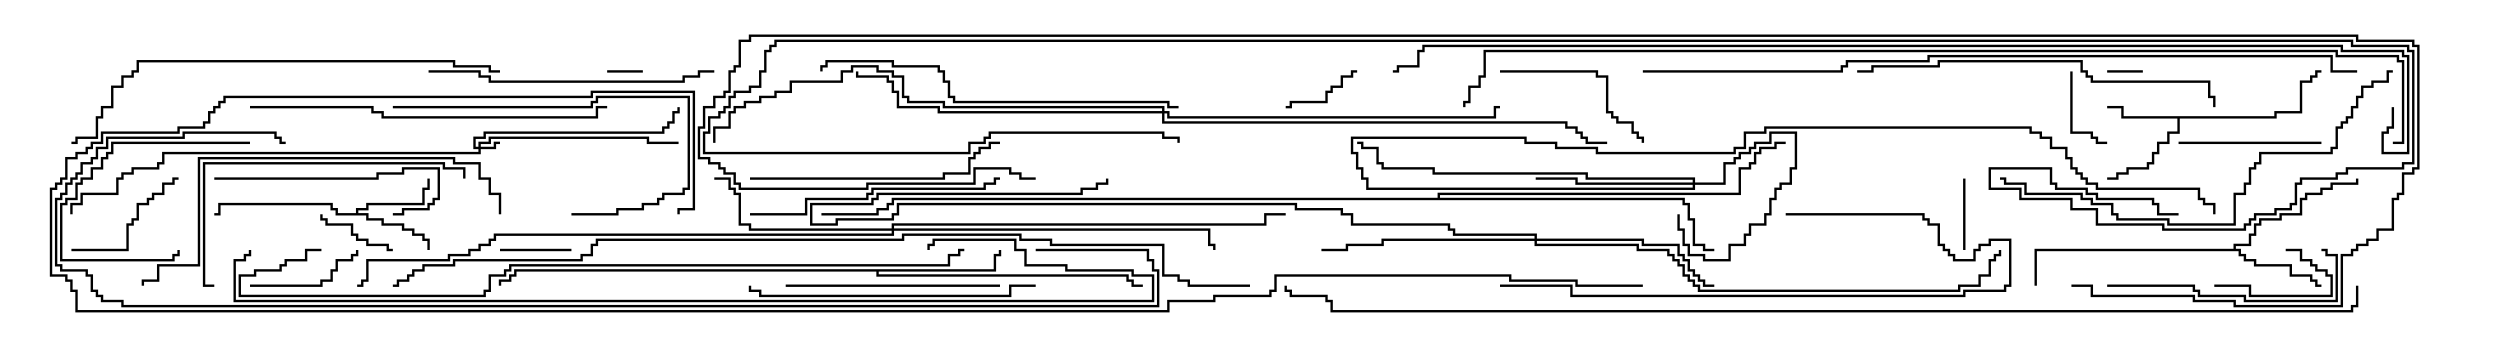 <svg version="1.1" width="105" height="15" xmlns="http://www.w3.org/2000/svg"><path d="M95.521,4.879L95.521,4.664L96.593,4.664L96.593,3.379L97.021,3.379L97.021,3.164L97.236,3.164L97.236,2.95L97.5,2.95L97.5,3.05L97.336,3.05L97.336,3.264L97.121,3.264L97.121,3.479L96.693,3.479L96.693,4.764L95.621,4.764L95.621,4.979L91.55,4.979L91.55,5.621L91.121,5.621L91.121,6.05L90.693,6.05L90.693,6.479L90.479,6.479L90.479,6.907L90.264,6.907L90.264,7.121L89.407,7.121L89.407,7.336L88.979,7.336L88.979,7.55L88.5,7.55L88.5,7.45L88.879,7.45L88.879,7.236L89.307,7.236L89.307,7.021L90.164,7.021L90.164,6.807L90.379,6.807L90.379,6.379L90.593,6.379L90.593,5.95L91.021,5.95L91.021,5.521L91.45,5.521L91.45,4.979L89.093,4.979L89.093,4.55L88.5,4.55L88.5,4.45L89.193,4.45L89.193,4.879z" stroke="none"/><path d="M14.95,8.95L14.95,8.736L15.379,8.736L15.379,8.521L17.736,8.521L17.736,7.879L17.95,7.879L17.95,7.5L18.05,7.5L18.05,7.979L17.836,7.979L17.836,8.621L15.479,8.621L15.479,8.836L15.05,8.836L15.05,8.95L15.479,8.95L15.479,9.164L16.121,9.164L16.121,9.379L16.979,9.379L16.979,9.593L17.407,9.593L17.407,9.807L17.836,9.807L17.836,10.021L18.05,10.021L18.05,10.5L17.95,10.5L17.95,10.121L17.736,10.121L17.736,9.907L17.307,9.907L17.307,9.693L16.879,9.693L16.879,9.479L16.021,9.479L16.021,9.264L15.379,9.264L15.379,9.05L14.093,9.05L14.093,8.836L13.879,8.836L13.879,8.621L9.264,8.621L9.264,9.05L9,9.05L9,8.95L9.164,8.95L9.164,8.521L13.979,8.521L13.979,8.736L14.193,8.736L14.193,8.95z" stroke="none"/><path d="M93.807,10.45L93.807,10.236L94.45,10.236L94.45,9.807L94.664,9.807L94.664,9.379L94.879,9.379L94.879,9.164L95.736,9.164L95.736,8.95L96.593,8.95L96.593,8.307L96.807,8.307L96.807,8.093L97.45,8.093L97.45,7.879L97.879,7.879L97.879,7.664L98.95,7.664L98.95,7.5L99.05,7.5L99.05,7.764L97.979,7.764L97.979,7.979L97.55,7.979L97.55,8.193L96.907,8.193L96.907,8.407L96.693,8.407L96.693,9.05L95.836,9.05L95.836,9.264L94.979,9.264L94.979,9.479L94.764,9.479L94.764,9.907L94.55,9.907L94.55,10.336L93.907,10.336L93.907,10.45L94.121,10.45L94.121,10.664L94.336,10.664L94.336,10.879L94.764,10.879L94.764,11.093L96.264,11.093L96.264,11.521L97.121,11.521L97.121,11.736L97.336,11.736L97.336,11.95L97.5,11.95L97.5,12.05L97.236,12.05L97.236,11.836L97.021,11.836L97.021,11.621L96.164,11.621L96.164,11.193L94.664,11.193L94.664,10.979L94.236,10.979L94.236,10.764L94.021,10.764L94.021,10.55L85.55,10.55L85.55,12L85.45,12L85.45,10.45z" stroke="none"/><path d="M41.736,11.307L41.736,10.664L41.95,10.664L41.95,10.5L42.05,10.5L42.05,10.764L41.836,10.764L41.836,11.407L36.907,11.407L36.907,11.521L47.407,11.521L47.407,11.736L47.621,11.736L47.621,11.95L48,11.95L48,12.05L47.521,12.05L47.521,11.836L47.307,11.836L47.307,11.621L36.807,11.621L36.807,11.407L21.693,11.407L21.693,11.621L21.479,11.621L21.479,11.836L21.05,11.836L21.05,12L20.95,12L20.95,11.736L21.379,11.736L21.379,11.521L21.593,11.521L21.593,11.307z" stroke="none"/><path d="M60.379,8.307L60.379,8.093L73.021,8.093L73.021,7.021L73.45,7.021L73.45,6.807L73.664,6.807L73.664,6.379L73.879,6.379L73.879,6.164L74.521,6.164L74.521,5.95L75,5.95L75,6.05L74.621,6.05L74.621,6.264L73.979,6.264L73.979,6.479L73.764,6.479L73.764,6.907L73.55,6.907L73.55,7.121L73.121,7.121L73.121,8.193L60.479,8.193L60.479,8.307L70.764,8.307L70.764,8.521L70.979,8.521L70.979,9.164L71.193,9.164L71.193,10.236L71.621,10.236L71.621,10.45L72,10.45L72,10.55L71.521,10.55L71.521,10.336L71.093,10.336L71.093,9.264L70.879,9.264L70.879,8.621L70.664,8.621L70.664,8.407L37.55,8.407L37.55,8.621L37.336,8.621L37.336,8.836L36.907,8.836L36.907,9.05L34.5,9.05L34.5,8.95L36.807,8.95L36.807,8.736L37.236,8.736L37.236,8.521L37.45,8.521L37.45,8.307z" stroke="none"/><path d="M20.093,6.164L20.093,5.95L20.521,5.95L20.521,5.736L27.264,5.736L27.264,5.95L28.5,5.95L28.5,6.05L27.164,6.05L27.164,5.836L20.621,5.836L20.621,6.05L20.193,6.05L20.193,6.164L20.736,6.164L20.736,5.95L21,5.95L21,6.05L20.836,6.05L20.836,6.264L20.193,6.264L20.193,6.479L6.907,6.479L6.907,6.907L6.693,6.907L6.693,7.121L5.621,7.121L5.621,7.336L5.193,7.336L5.193,7.55L4.979,7.55L4.979,8.193L3.479,8.193L3.479,8.621L3.05,8.621L3.05,9L2.95,9L2.95,8.521L3.379,8.521L3.379,8.093L4.879,8.093L4.879,7.45L5.093,7.45L5.093,7.236L5.521,7.236L5.521,7.021L6.593,7.021L6.593,6.807L6.807,6.807L6.807,6.379L20.093,6.379L20.093,6.264L19.879,6.264L19.879,5.736L20.307,5.736L20.307,5.521L27.807,5.521L27.807,5.307L28.021,5.307L28.021,5.093L28.236,5.093L28.236,4.664L28.45,4.664L28.45,4.5L28.55,4.5L28.55,4.764L28.336,4.764L28.336,5.193L28.121,5.193L28.121,5.407L27.907,5.407L27.907,5.621L20.407,5.621L20.407,5.836L19.979,5.836L19.979,6.164z" stroke="none"/><path d="M71.093,7.664L71.093,7.55L66.593,7.55L66.593,7.336L60.164,7.336L60.164,7.121L58.021,7.121L58.021,6.907L57.807,6.907L57.807,6.264L57.164,6.264L57.164,6.05L57,6.05L57,5.95L57.264,5.95L57.264,6.164L57.907,6.164L57.907,6.807L58.121,6.807L58.121,7.021L60.264,7.021L60.264,7.236L66.693,7.236L66.693,7.45L71.193,7.45L71.193,7.664L72.379,7.664L72.379,6.807L72.807,6.807L72.807,6.593L73.021,6.593L73.021,6.379L73.45,6.379L73.45,6.164L73.664,6.164L73.664,5.95L74.307,5.95L74.307,5.521L75.479,5.521L75.479,7.121L75.264,7.121L75.264,7.764L74.836,7.764L74.836,7.979L74.621,7.979L74.621,8.407L74.407,8.407L74.407,9.05L74.193,9.05L74.193,9.479L73.55,9.479L73.55,9.907L73.336,9.907L73.336,10.336L72.693,10.336L72.693,10.979L71.521,10.979L71.521,10.764L70.879,10.764L70.879,10.336L70.664,10.336L70.664,9.693L70.45,9.693L70.45,9L70.55,9L70.55,9.593L70.764,9.593L70.764,10.236L70.979,10.236L70.979,10.664L71.621,10.664L71.621,10.879L72.593,10.879L72.593,10.236L73.236,10.236L73.236,9.807L73.45,9.807L73.45,9.379L74.093,9.379L74.093,8.95L74.307,8.95L74.307,8.307L74.521,8.307L74.521,7.879L74.736,7.879L74.736,7.664L75.164,7.664L75.164,7.021L75.379,7.021L75.379,5.621L74.407,5.621L74.407,6.05L73.764,6.05L73.764,6.264L73.55,6.264L73.55,6.479L73.121,6.479L73.121,6.693L72.907,6.693L72.907,6.907L72.479,6.907L72.479,7.764L71.193,7.764L71.193,7.979L57.379,7.979L57.379,7.55L57.164,7.55L57.164,7.121L56.95,7.121L56.95,6.479L56.736,6.479L56.736,5.736L64.121,5.736L64.121,5.95L65.407,5.95L65.407,6.164L67.121,6.164L67.121,6.379L72.807,6.379L72.807,6.164L73.236,6.164L73.236,5.521L74.093,5.521L74.093,5.307L85.336,5.307L85.336,5.521L85.764,5.521L85.764,5.736L86.193,5.736L86.193,6.164L86.836,6.164L86.836,6.593L87.05,6.593L87.05,7.021L87.264,7.021L87.264,7.236L87.479,7.236L87.479,7.45L87.693,7.45L87.693,7.664L88.121,7.664L88.121,7.879L92.407,7.879L92.407,8.307L92.621,8.307L92.621,8.521L93.05,8.521L93.05,9L92.95,9L92.95,8.621L92.521,8.621L92.521,8.407L92.307,8.407L92.307,7.979L88.021,7.979L88.021,7.764L87.593,7.764L87.593,7.55L87.379,7.55L87.379,7.336L87.164,7.336L87.164,7.121L86.95,7.121L86.95,6.693L86.736,6.693L86.736,6.264L86.093,6.264L86.093,5.836L85.664,5.836L85.664,5.621L85.236,5.621L85.236,5.407L74.193,5.407L74.193,5.621L73.336,5.621L73.336,6.264L72.907,6.264L72.907,6.479L67.021,6.479L67.021,6.264L65.307,6.264L65.307,6.05L64.021,6.05L64.021,5.836L56.836,5.836L56.836,6.379L57.05,6.379L57.05,7.021L57.264,7.021L57.264,7.45L57.479,7.45L57.479,7.879L71.093,7.879L71.093,7.764L66.164,7.764L66.164,7.55L64.5,7.55L64.5,7.45L66.264,7.45L66.264,7.664z" stroke="none"/><path d="M64.45,10.021L64.45,9.907L61.021,9.907L61.021,9.693L60.807,9.693L60.807,9.479L56.736,9.479L56.736,9.05L56.307,9.05L56.307,8.836L54.379,8.836L54.379,8.621L37.764,8.621L37.764,9.05L37.55,9.05L37.55,9.264L35.193,9.264L35.193,9.479L34.021,9.479L34.021,8.521L36.593,8.521L36.593,8.307L36.807,8.307L36.807,8.093L45.379,8.093L45.379,7.879L46.021,7.879L46.021,7.664L46.45,7.664L46.45,7.5L46.55,7.5L46.55,7.764L46.121,7.764L46.121,7.979L45.479,7.979L45.479,8.193L36.907,8.193L36.907,8.407L36.693,8.407L36.693,8.621L34.121,8.621L34.121,9.379L35.093,9.379L35.093,9.164L37.45,9.164L37.45,8.95L37.664,8.95L37.664,8.521L54.479,8.521L54.479,8.736L56.407,8.736L56.407,8.95L56.836,8.95L56.836,9.379L60.907,9.379L60.907,9.593L61.121,9.593L61.121,9.807L64.55,9.807L64.55,10.021L69.05,10.021L69.05,10.236L70.55,10.236L70.55,10.664L70.764,10.664L70.764,10.879L70.979,10.879L70.979,11.307L71.193,11.307L71.193,11.521L71.407,11.521L71.407,11.736L71.621,11.736L71.621,11.95L72,11.95L72,12.05L71.521,12.05L71.521,11.836L71.307,11.836L71.307,11.621L71.093,11.621L71.093,11.407L70.879,11.407L70.879,10.979L70.664,10.979L70.664,10.764L70.45,10.764L70.45,10.336L68.95,10.336L68.95,10.121L64.55,10.121L64.55,10.236L68.836,10.236L68.836,10.45L70.121,10.45L70.121,10.664L70.336,10.664L70.336,10.879L70.55,10.879L70.55,11.093L70.764,11.093L70.764,11.521L70.979,11.521L70.979,11.736L71.193,11.736L71.193,11.95L71.407,11.95L71.407,12.164L82.236,12.164L82.236,11.95L83.093,11.95L83.093,11.521L83.521,11.521L83.521,10.879L83.736,10.879L83.736,10.664L83.95,10.664L83.95,10.5L84.05,10.5L84.05,10.764L83.836,10.764L83.836,10.979L83.621,10.979L83.621,11.621L83.193,11.621L83.193,12.05L82.336,12.05L82.336,12.264L71.307,12.264L71.307,12.05L71.093,12.05L71.093,11.836L70.879,11.836L70.879,11.621L70.664,11.621L70.664,11.193L70.45,11.193L70.45,10.979L70.236,10.979L70.236,10.764L70.021,10.764L70.021,10.55L68.736,10.55L68.736,10.336L64.45,10.336L64.45,10.121L58.121,10.121L58.121,10.336L56.621,10.336L56.621,10.55L55.5,10.55L55.5,10.45L56.521,10.45L56.521,10.236L58.021,10.236L58.021,10.021z" stroke="none"/><path d="M37.45,9.593L37.45,9.379L53.093,9.379L53.093,8.95L54,8.95L54,9.05L53.193,9.05L53.193,9.479L37.55,9.479L37.55,9.593L50.836,9.593L50.836,10.236L51.05,10.236L51.05,10.5L50.95,10.5L50.95,10.336L50.736,10.336L50.736,9.693L37.55,9.693L37.55,9.907L20.836,9.907L20.836,10.121L20.621,10.121L20.621,10.336L20.193,10.336L20.193,10.55L19.764,10.55L19.764,10.764L18.907,10.764L18.907,10.979L15.479,10.979L15.479,11.836L15.264,11.836L15.264,12.05L15,12.05L15,11.95L15.164,11.95L15.164,11.736L15.379,11.736L15.379,10.879L18.807,10.879L18.807,10.664L19.664,10.664L19.664,10.45L20.093,10.45L20.093,10.236L20.521,10.236L20.521,10.021L20.736,10.021L20.736,9.807L37.45,9.807L37.45,9.693L31.45,9.693L31.45,9.479L31.021,9.479L31.021,8.193L30.807,8.193L30.807,7.979L30.593,7.979L30.593,7.55L30,7.55L30,7.45L30.693,7.45L30.693,7.879L30.907,7.879L30.907,8.093L31.121,8.093L31.121,9.379L31.55,9.379L31.55,9.593z" stroke="none"/><path d="M48.807,4.664L48.807,4.55L39.593,4.55L39.593,4.336L38.093,4.336L38.093,4.121L37.879,4.121L37.879,3.264L37.45,3.264L37.45,3.05L36.807,3.05L36.807,2.836L35.836,2.836L35.836,3.05L35.407,3.05L35.407,3.479L33.264,3.479L33.264,3.907L32.621,3.907L32.621,4.121L31.979,4.121L31.979,4.336L31.336,4.336L31.336,4.55L30.907,4.55L30.907,4.764L30.693,4.764L30.693,5.407L30.05,5.407L30.05,6L29.95,6L29.95,5.307L30.593,5.307L30.593,4.664L30.807,4.664L30.807,4.45L31.236,4.45L31.236,4.236L31.879,4.236L31.879,4.021L32.521,4.021L32.521,3.807L33.164,3.807L33.164,3.379L35.307,3.379L35.307,2.95L35.736,2.95L35.736,2.736L36.907,2.736L36.907,2.95L37.55,2.95L37.55,3.164L37.979,3.164L37.979,4.021L38.193,4.021L38.193,4.236L39.693,4.236L39.693,4.45L48.907,4.45L48.907,4.664L49.121,4.664L49.121,4.879L62.736,4.879L62.736,4.45L63,4.45L63,4.55L62.836,4.55L62.836,4.979L49.021,4.979L49.021,4.764L48.907,4.764L48.907,5.093L65.836,5.093L65.836,5.307L66.264,5.307L66.264,5.521L66.479,5.521L66.479,5.736L66.693,5.736L66.693,5.95L67.5,5.95L67.5,6.05L66.593,6.05L66.593,5.836L66.379,5.836L66.379,5.621L66.164,5.621L66.164,5.407L65.736,5.407L65.736,5.193L48.807,5.193L48.807,4.764L39.379,4.764L39.379,4.55L37.664,4.55L37.664,3.907L37.45,3.907L37.45,3.479L37.236,3.479L37.236,3.264L35.95,3.264L35.95,3L36.05,3L36.05,3.164L37.336,3.164L37.336,3.379L37.55,3.379L37.55,3.807L37.764,3.807L37.764,4.45L39.479,4.45L39.479,4.664z" stroke="none"/><path d="M27,2.95L27,3.05L25.5,3.05L25.5,2.95z" stroke="none"/><path d="M88.5,3.05L88.5,2.95L90,2.95L90,3.05z" stroke="none"/><path d="M24,10.45L24,10.55L21,10.55L21,10.45z" stroke="none"/><path d="M82.55,10.5L82.45,10.5L82.45,7.5L82.55,7.5z" stroke="none"/><path d="M96,10.55L96,10.45L96.693,10.45L96.693,10.879L97.121,10.879L97.121,11.093L97.336,11.093L97.336,11.307L97.764,11.307L97.764,11.521L97.979,11.521L97.979,12.479L94.45,12.479L94.45,12.05L93,12.05L93,11.95L94.55,11.95L94.55,12.379L97.879,12.379L97.879,11.621L97.664,11.621L97.664,11.407L97.236,11.407L97.236,11.193L97.021,11.193L97.021,10.979L96.593,10.979L96.593,10.55z" stroke="none"/><path d="M86.95,3L87.05,3L87.05,5.521L87.907,5.521L87.907,5.736L88.121,5.736L88.121,5.95L88.5,5.95L88.5,6.05L88.021,6.05L88.021,5.836L87.807,5.836L87.807,5.621L86.95,5.621z" stroke="none"/><path d="M57,2.95L57,3.05L56.836,3.05L56.836,3.264L56.407,3.264L56.407,3.693L55.979,3.693L55.979,3.907L55.764,3.907L55.764,4.336L54.264,4.336L54.264,4.55L54,4.55L54,4.45L54.164,4.45L54.164,4.236L55.664,4.236L55.664,3.807L55.879,3.807L55.879,3.593L56.307,3.593L56.307,3.164L56.736,3.164L56.736,2.95z" stroke="none"/><path d="M16.5,10.45L16.5,10.55L16.236,10.55L16.236,10.336L15.379,10.336L15.379,10.121L14.95,10.121L14.95,9.907L14.736,9.907L14.736,9.479L13.664,9.479L13.664,9.264L13.45,9.264L13.45,9L13.55,9L13.55,9.164L13.764,9.164L13.764,9.379L14.836,9.379L14.836,9.807L15.05,9.807L15.05,10.021L15.479,10.021L15.479,10.236L16.336,10.236L16.336,10.45z" stroke="none"/><path d="M10.5,12.05L10.5,11.95L13.45,11.95L13.45,11.736L13.879,11.736L13.879,11.307L14.093,11.307L14.093,10.879L14.736,10.879L14.736,10.664L14.95,10.664L14.95,10.5L15.05,10.5L15.05,10.764L14.836,10.764L14.836,10.979L14.193,10.979L14.193,11.407L13.979,11.407L13.979,11.836L13.55,11.836L13.55,12.05z" stroke="none"/><path d="M3,10.55L3,10.45L5.307,10.45L5.307,9.379L5.521,9.379L5.521,9.164L5.736,9.164L5.736,8.521L6.164,8.521L6.164,8.307L6.379,8.307L6.379,8.093L6.807,8.093L6.807,7.664L7.236,7.664L7.236,7.45L7.5,7.45L7.5,7.55L7.336,7.55L7.336,7.764L6.907,7.764L6.907,8.193L6.479,8.193L6.479,8.407L6.264,8.407L6.264,8.621L5.836,8.621L5.836,9.264L5.621,9.264L5.621,9.479L5.407,9.479L5.407,10.55z" stroke="none"/><path d="M10.5,5.95L10.5,6.05L4.764,6.05L4.764,6.479L4.55,6.479L4.55,6.693L4.336,6.693L4.336,7.121L3.907,7.121L3.907,7.55L3.479,7.55L3.479,7.764L3.264,7.764L3.264,8.407L2.836,8.407L2.836,8.621L2.621,8.621L2.621,10.879L7.236,10.879L7.236,10.664L7.45,10.664L7.45,10.5L7.55,10.5L7.55,10.764L7.336,10.764L7.336,10.979L2.521,10.979L2.521,8.521L2.736,8.521L2.736,8.307L3.164,8.307L3.164,7.664L3.379,7.664L3.379,7.45L3.807,7.45L3.807,7.021L4.236,7.021L4.236,6.593L4.45,6.593L4.45,6.379L4.664,6.379L4.664,5.95z" stroke="none"/><path d="M97.5,5.95L97.5,6.05L91.5,6.05L91.5,5.95z" stroke="none"/><path d="M63,3.05L63,2.95L67.121,2.95L67.121,3.164L67.55,3.164L67.55,4.664L67.764,4.664L67.764,4.879L67.979,4.879L67.979,5.093L68.621,5.093L68.621,5.521L68.836,5.521L68.836,5.736L69.05,5.736L69.05,6L68.95,6L68.95,5.836L68.736,5.836L68.736,5.621L68.521,5.621L68.521,5.193L67.879,5.193L67.879,4.979L67.664,4.979L67.664,4.764L67.45,4.764L67.45,3.264L67.021,3.264L67.021,3.05z" stroke="none"/><path d="M9,7.55L9,7.45L15.807,7.45L15.807,7.236L16.879,7.236L16.879,7.021L18.479,7.021L18.479,8.407L18.264,8.407L18.264,8.621L18.05,8.621L18.05,8.836L16.979,8.836L16.979,9.05L16.5,9.05L16.5,8.95L16.879,8.95L16.879,8.736L17.95,8.736L17.95,8.521L18.164,8.521L18.164,8.307L18.379,8.307L18.379,7.121L16.979,7.121L16.979,7.336L15.907,7.336L15.907,7.55z" stroke="none"/><path d="M16.5,4.55L16.5,4.45L24.807,4.45L24.807,4.236L25.021,4.236L25.021,4.021L28.979,4.021L28.979,7.979L28.764,7.979L28.764,8.193L27.907,8.193L27.907,8.407L27.693,8.407L27.693,8.621L27.05,8.621L27.05,8.836L25.979,8.836L25.979,9.05L24,9.05L24,8.95L25.879,8.95L25.879,8.736L26.95,8.736L26.95,8.521L27.593,8.521L27.593,8.307L27.807,8.307L27.807,8.093L28.664,8.093L28.664,7.879L28.879,7.879L28.879,4.121L25.121,4.121L25.121,4.336L24.907,4.336L24.907,4.55z" stroke="none"/><path d="M33,12.05L33,11.95L42,11.95L42,12.05z" stroke="none"/><path d="M88.5,12.05L88.5,11.95L92.193,11.95L92.193,12.164L92.407,12.164L92.407,12.379L94.336,12.379L94.336,12.593L98.093,12.593L98.093,10.764L97.664,10.764L97.664,10.55L97.5,10.55L97.5,10.45L97.764,10.45L97.764,10.664L98.193,10.664L98.193,12.693L94.236,12.693L94.236,12.479L92.307,12.479L92.307,12.264L92.093,12.264L92.093,12.05z" stroke="none"/><path d="M31.5,7.55L31.5,7.45L39.593,7.45L39.593,7.236L40.664,7.236L40.664,6.593L40.879,6.593L40.879,6.379L41.093,6.379L41.093,6.164L41.521,6.164L41.521,5.95L42,5.95L42,6.05L41.621,6.05L41.621,6.264L41.193,6.264L41.193,6.479L40.979,6.479L40.979,6.693L40.764,6.693L40.764,7.336L39.693,7.336L39.693,7.55z" stroke="none"/><path d="M31.5,9.05L31.5,8.95L33.807,8.95L33.807,8.307L36.379,8.307L36.379,8.093L36.593,8.093L36.593,7.879L41.307,7.879L41.307,7.664L41.736,7.664L41.736,7.45L42,7.45L42,7.55L41.836,7.55L41.836,7.764L41.407,7.764L41.407,7.979L36.693,7.979L36.693,8.193L36.479,8.193L36.479,8.407L33.907,8.407L33.907,9.05z" stroke="none"/><path d="M19.55,7.5L19.45,7.5L19.45,7.121L18.593,7.121L18.593,6.907L8.621,6.907L8.621,11.95L9,11.95L9,12.05L8.521,12.05L8.521,6.807L18.693,6.807L18.693,7.021L19.55,7.021z" stroke="none"/><path d="M18,3.05L18,2.95L20.193,2.95L20.193,3.164L20.621,3.164L20.621,3.379L28.664,3.379L28.664,3.164L29.307,3.164L29.307,2.95L30,2.95L30,3.05L29.407,3.05L29.407,3.264L28.764,3.264L28.764,3.479L20.521,3.479L20.521,3.264L20.093,3.264L20.093,3.05z" stroke="none"/><path d="M43.5,11.95L43.5,12.05L42.479,12.05L42.479,12.479L31.879,12.479L31.879,12.264L31.45,12.264L31.45,12L31.55,12L31.55,12.164L31.979,12.164L31.979,12.379L42.379,12.379L42.379,11.95z" stroke="none"/><path d="M75,9.05L75,8.95L80.836,8.95L80.836,9.164L81.05,9.164L81.05,9.379L81.479,9.379L81.479,10.236L81.693,10.236L81.693,10.45L81.907,10.45L81.907,10.664L82.121,10.664L82.121,10.879L82.879,10.879L82.879,10.45L83.093,10.45L83.093,10.236L83.521,10.236L83.521,10.021L84.479,10.021L84.479,12.05L84.264,12.05L84.264,12.264L82.55,12.264L82.55,12.479L65.95,12.479L65.95,12.05L63,12.05L63,11.95L66.05,11.95L66.05,12.379L82.45,12.379L82.45,12.164L84.164,12.164L84.164,11.95L84.379,11.95L84.379,10.121L83.621,10.121L83.621,10.336L83.193,10.336L83.193,10.55L82.979,10.55L82.979,10.979L82.021,10.979L82.021,10.764L81.807,10.764L81.807,10.55L81.593,10.55L81.593,10.336L81.379,10.336L81.379,9.479L80.95,9.479L80.95,9.264L80.736,9.264L80.736,9.05z" stroke="none"/><path d="M10.5,4.55L10.5,4.45L15.693,4.45L15.693,4.664L16.121,4.664L16.121,4.879L25.021,4.879L25.021,4.45L25.5,4.45L25.5,4.55L25.121,4.55L25.121,4.979L16.021,4.979L16.021,4.764L15.593,4.764L15.593,4.55z" stroke="none"/><path d="M93.05,4.5L92.95,4.5L92.95,4.121L92.736,4.121L92.736,3.479L87.807,3.479L87.807,3.264L87.593,3.264L87.593,3.05L87.379,3.05L87.379,2.621L81.479,2.621L81.479,2.836L78.693,2.836L78.693,3.05L78,3.05L78,2.95L78.593,2.95L78.593,2.736L81.379,2.736L81.379,2.521L87.479,2.521L87.479,2.95L87.693,2.95L87.693,3.164L87.907,3.164L87.907,3.379L92.836,3.379L92.836,4.021L93.05,4.021z" stroke="none"/><path d="M49.5,4.45L49.5,4.55L49.021,4.55L49.021,4.336L40.021,4.336L40.021,4.121L39.807,4.121L39.807,3.479L39.593,3.479L39.593,3.05L39.379,3.05L39.379,2.836L37.45,2.836L37.45,2.621L34.764,2.621L34.764,2.836L34.55,2.836L34.55,3L34.45,3L34.45,2.736L34.664,2.736L34.664,2.521L37.55,2.521L37.55,2.736L39.479,2.736L39.479,2.95L39.693,2.95L39.693,3.379L39.907,3.379L39.907,4.021L40.121,4.021L40.121,4.236L49.121,4.236L49.121,4.45z" stroke="none"/><path d="M21.05,9L20.95,9L20.95,8.193L20.521,8.193L20.521,7.55L20.093,7.55L20.093,6.907L19.021,6.907L19.021,6.693L8.407,6.693L8.407,11.193L6.693,11.193L6.693,11.836L6.05,11.836L6.05,12L5.95,12L5.95,11.736L6.593,11.736L6.593,11.093L8.307,11.093L8.307,6.593L19.121,6.593L19.121,6.807L20.193,6.807L20.193,7.45L20.621,7.45L20.621,8.093L21.05,8.093z" stroke="none"/><path d="M100.5,2.95L100.5,3.05L100.336,3.05L100.336,3.479L99.693,3.479L99.693,3.693L99.264,3.693L99.264,4.121L99.05,4.121L99.05,4.55L98.836,4.55L98.836,4.979L98.621,4.979L98.621,5.193L98.407,5.193L98.407,5.407L98.193,5.407L98.193,6.264L97.979,6.264L97.979,6.479L94.979,6.479L94.979,6.907L94.764,6.907L94.764,7.121L94.55,7.121L94.55,7.764L94.336,7.764L94.336,8.193L93.907,8.193L93.907,9.479L91.021,9.479L91.021,9.264L88.879,9.264L88.879,9.05L88.664,9.05L88.664,8.621L87.807,8.621L87.807,8.407L87.379,8.407L87.379,8.193L85.021,8.193L85.021,7.764L84.164,7.764L84.164,7.55L84,7.55L84,7.45L84.264,7.45L84.264,7.664L85.121,7.664L85.121,8.093L87.479,8.093L87.479,8.307L87.907,8.307L87.907,8.521L88.764,8.521L88.764,8.95L88.979,8.95L88.979,9.164L91.121,9.164L91.121,9.379L93.807,9.379L93.807,8.093L94.236,8.093L94.236,7.664L94.45,7.664L94.45,7.021L94.664,7.021L94.664,6.807L94.879,6.807L94.879,6.379L97.879,6.379L97.879,6.164L98.093,6.164L98.093,5.307L98.307,5.307L98.307,5.093L98.521,5.093L98.521,4.879L98.736,4.879L98.736,4.45L98.95,4.45L98.95,4.021L99.164,4.021L99.164,3.593L99.593,3.593L99.593,3.379L100.236,3.379L100.236,2.95z" stroke="none"/><path d="M21,2.95L21,3.05L20.521,3.05L20.521,2.836L19.021,2.836L19.021,2.621L5.836,2.621L5.836,3.05L5.621,3.05L5.621,3.264L5.193,3.264L5.193,3.693L4.764,3.693L4.764,4.55L4.336,4.55L4.336,4.979L4.121,4.979L4.121,5.836L3.264,5.836L3.264,6.05L3,6.05L3,5.95L3.164,5.95L3.164,5.736L4.021,5.736L4.021,4.879L4.236,4.879L4.236,4.45L4.664,4.45L4.664,3.593L5.093,3.593L5.093,3.164L5.521,3.164L5.521,2.95L5.736,2.95L5.736,2.521L19.121,2.521L19.121,2.736L20.621,2.736L20.621,2.95z" stroke="none"/><path d="M13.5,10.45L13.5,10.55L12.907,10.55L12.907,10.979L12.05,10.979L12.05,11.193L11.836,11.193L11.836,11.407L10.764,11.407L10.764,11.621L10.121,11.621L10.121,12.379L20.307,12.379L20.307,12.164L20.521,12.164L20.521,11.521L21.164,11.521L21.164,11.307L21.379,11.307L21.379,11.093L39.807,11.093L39.807,10.664L40.236,10.664L40.236,10.45L40.5,10.45L40.5,10.55L40.336,10.55L40.336,10.764L39.907,10.764L39.907,11.193L21.479,11.193L21.479,11.407L21.264,11.407L21.264,11.621L20.621,11.621L20.621,12.264L20.407,12.264L20.407,12.479L10.021,12.479L10.021,11.521L10.664,11.521L10.664,11.307L11.736,11.307L11.736,11.093L11.95,11.093L11.95,10.879L12.807,10.879L12.807,10.45z" stroke="none"/><path d="M10.45,10.5L10.55,10.5L10.55,10.764L10.336,10.764L10.336,10.979L9.907,10.979L9.907,12.593L48.379,12.593L48.379,11.621L47.521,11.621L47.521,11.407L44.736,11.407L44.736,11.193L43.021,11.193L43.021,10.55L42.593,10.55L42.593,10.121L39.264,10.121L39.264,10.336L39.05,10.336L39.05,10.5L38.95,10.5L38.95,10.236L39.164,10.236L39.164,10.021L42.693,10.021L42.693,10.45L43.121,10.45L43.121,11.093L44.836,11.093L44.836,11.307L47.621,11.307L47.621,11.521L48.479,11.521L48.479,12.693L9.807,12.693L9.807,10.879L10.236,10.879L10.236,10.664L10.45,10.664z" stroke="none"/><path d="M69,3.05L69,2.95L77.307,2.95L77.307,2.736L77.521,2.736L77.521,2.521L80.95,2.521L80.95,2.307L97.979,2.307L97.979,2.95L99,2.95L99,3.05L97.879,3.05L97.879,2.407L81.05,2.407L81.05,2.621L77.621,2.621L77.621,2.836L77.407,2.836L77.407,3.05z" stroke="none"/><path d="M43.5,10.55L43.5,10.45L48.264,10.45L48.264,10.879L48.479,10.879L48.479,11.307L48.693,11.307L48.693,12.907L5.093,12.907L5.093,12.693L4.236,12.693L4.236,12.479L4.021,12.479L4.021,12.264L3.807,12.264L3.807,11.621L3.593,11.621L3.593,11.407L2.521,11.407L2.521,11.193L2.307,11.193L2.307,8.307L2.521,8.307L2.521,8.093L2.736,8.093L2.736,7.664L2.95,7.664L2.95,7.45L3.164,7.45L3.164,7.236L3.379,7.236L3.379,6.807L3.807,6.807L3.807,6.593L4.021,6.593L4.021,6.164L4.45,6.164L4.45,5.736L7.664,5.736L7.664,5.521L11.621,5.521L11.621,5.736L11.836,5.736L11.836,5.95L12,5.95L12,6.05L11.736,6.05L11.736,5.836L11.521,5.836L11.521,5.621L7.764,5.621L7.764,5.836L4.55,5.836L4.55,6.264L4.121,6.264L4.121,6.693L3.907,6.693L3.907,6.907L3.479,6.907L3.479,7.336L3.264,7.336L3.264,7.55L3.05,7.55L3.05,7.764L2.836,7.764L2.836,8.193L2.621,8.193L2.621,8.407L2.407,8.407L2.407,11.093L2.621,11.093L2.621,11.307L3.693,11.307L3.693,11.521L3.907,11.521L3.907,12.164L4.121,12.164L4.121,12.379L4.336,12.379L4.336,12.593L5.193,12.593L5.193,12.807L48.593,12.807L48.593,11.407L48.379,11.407L48.379,10.979L48.164,10.979L48.164,10.55z" stroke="none"/><path d="M52.5,11.95L52.5,12.05L49.879,12.05L49.879,11.836L49.45,11.836L49.45,11.621L48.807,11.621L48.807,10.336L44.093,10.336L44.093,10.121L42.807,10.121L42.807,9.907L37.979,9.907L37.979,10.121L25.121,10.121L25.121,10.336L24.907,10.336L24.907,10.764L24.479,10.764L24.479,10.979L19.121,10.979L19.121,11.193L17.836,11.193L17.836,11.407L17.407,11.407L17.407,11.621L17.193,11.621L17.193,11.836L16.764,11.836L16.764,12.05L16.5,12.05L16.5,11.95L16.664,11.95L16.664,11.736L17.093,11.736L17.093,11.521L17.307,11.521L17.307,11.307L17.736,11.307L17.736,11.093L19.021,11.093L19.021,10.879L24.379,10.879L24.379,10.664L24.807,10.664L24.807,10.236L25.021,10.236L25.021,10.021L37.879,10.021L37.879,9.807L42.907,9.807L42.907,10.021L44.193,10.021L44.193,10.236L48.907,10.236L48.907,11.521L49.55,11.521L49.55,11.736L49.979,11.736L49.979,11.95z" stroke="none"/><path d="M100.5,6.05L100.5,5.95L100.879,5.95L100.879,2.621L100.664,2.621L100.664,2.407L98.093,2.407L98.093,2.193L62.407,2.193L62.407,3.264L62.193,3.264L62.193,3.693L61.764,3.693L61.764,4.336L61.55,4.336L61.55,4.5L61.45,4.5L61.45,4.236L61.664,4.236L61.664,3.593L62.093,3.593L62.093,3.164L62.307,3.164L62.307,2.093L98.193,2.093L98.193,2.307L100.764,2.307L100.764,2.521L100.979,2.521L100.979,6.05z" stroke="none"/><path d="M69,11.95L69,12.05L66.164,12.05L66.164,11.836L63.379,11.836L63.379,11.621L53.621,11.621L53.621,12.264L53.407,12.264L53.407,12.479L51.05,12.479L51.05,12.693L49.121,12.693L49.121,13.121L3.164,13.121L3.164,12.264L2.95,12.264L2.95,11.836L2.736,11.836L2.736,11.621L2.093,11.621L2.093,7.879L2.307,7.879L2.307,7.664L2.521,7.664L2.521,7.45L2.736,7.45L2.736,6.593L3.164,6.593L3.164,6.379L3.593,6.379L3.593,6.164L3.807,6.164L3.807,5.95L4.236,5.95L4.236,5.521L7.45,5.521L7.45,5.307L8.521,5.307L8.521,5.093L8.736,5.093L8.736,4.664L8.95,4.664L8.95,4.45L9.164,4.45L9.164,4.236L9.379,4.236L9.379,4.021L24.807,4.021L24.807,3.807L29.193,3.807L29.193,8.836L28.55,8.836L28.55,9L28.45,9L28.45,8.736L29.093,8.736L29.093,3.907L24.907,3.907L24.907,4.121L9.479,4.121L9.479,4.336L9.264,4.336L9.264,4.55L9.05,4.55L9.05,4.764L8.836,4.764L8.836,5.193L8.621,5.193L8.621,5.407L7.55,5.407L7.55,5.621L4.336,5.621L4.336,6.05L3.907,6.05L3.907,6.264L3.693,6.264L3.693,6.479L3.264,6.479L3.264,6.693L2.836,6.693L2.836,7.55L2.621,7.55L2.621,7.764L2.407,7.764L2.407,7.979L2.193,7.979L2.193,11.521L2.836,11.521L2.836,11.736L3.05,11.736L3.05,12.164L3.264,12.164L3.264,13.021L49.021,13.021L49.021,12.593L50.95,12.593L50.95,12.379L53.307,12.379L53.307,12.164L53.521,12.164L53.521,11.521L63.479,11.521L63.479,11.736L66.264,11.736L66.264,11.95z" stroke="none"/><path d="M100.45,4.5L100.55,4.5L100.55,5.407L100.336,5.407L100.336,5.621L100.121,5.621L100.121,6.379L101.093,6.379L101.093,2.407L100.879,2.407L100.879,2.193L98.307,2.193L98.307,1.979L59.836,1.979L59.836,2.193L59.621,2.193L59.621,2.836L58.764,2.836L58.764,3.05L58.5,3.05L58.5,2.95L58.664,2.95L58.664,2.736L59.521,2.736L59.521,2.093L59.736,2.093L59.736,1.879L98.407,1.879L98.407,2.093L100.979,2.093L100.979,2.307L101.193,2.307L101.193,6.479L100.021,6.479L100.021,5.521L100.236,5.521L100.236,5.307L100.45,5.307z" stroke="none"/><path d="M91.5,8.95L91.5,9.05L90.593,9.05L90.593,8.621L90.379,8.621L90.379,8.407L88.021,8.407L88.021,8.193L87.593,8.193L87.593,7.979L86.307,7.979L86.307,7.764L86.093,7.764L86.093,7.121L83.621,7.121L83.621,7.879L84.907,7.879L84.907,8.307L87.05,8.307L87.05,8.736L88.121,8.736L88.121,9.379L90.907,9.379L90.907,9.593L94.236,9.593L94.236,9.379L94.45,9.379L94.45,9.164L94.664,9.164L94.664,8.95L95.521,8.95L95.521,8.736L96.164,8.736L96.164,8.521L96.379,8.521L96.379,7.664L96.593,7.664L96.593,7.45L98.093,7.45L98.093,7.236L98.521,7.236L98.521,7.021L100.879,7.021L100.879,6.807L101.307,6.807L101.307,2.193L101.093,2.193L101.093,1.979L98.736,1.979L98.736,1.764L32.621,1.764L32.621,1.979L32.407,1.979L32.407,2.193L32.193,2.193L32.193,3.05L31.979,3.05L31.979,3.693L31.55,3.693L31.55,3.907L30.907,3.907L30.907,4.121L30.693,4.121L30.693,4.55L30.479,4.55L30.479,4.764L30.264,4.764L30.264,4.979L29.836,4.979L29.836,5.621L29.621,5.621L29.621,6.379L40.664,6.379L40.664,5.95L41.307,5.95L41.307,5.736L41.521,5.736L41.521,5.521L48.907,5.521L48.907,5.736L49.55,5.736L49.55,6L49.45,6L49.45,5.836L48.807,5.836L48.807,5.621L41.621,5.621L41.621,5.836L41.407,5.836L41.407,6.05L40.764,6.05L40.764,6.479L29.521,6.479L29.521,5.521L29.736,5.521L29.736,4.879L30.164,4.879L30.164,4.664L30.379,4.664L30.379,4.45L30.593,4.45L30.593,4.021L30.807,4.021L30.807,3.807L31.45,3.807L31.45,3.593L31.879,3.593L31.879,2.95L32.093,2.95L32.093,2.093L32.307,2.093L32.307,1.879L32.521,1.879L32.521,1.664L98.836,1.664L98.836,1.879L101.193,1.879L101.193,2.093L101.407,2.093L101.407,6.907L100.979,6.907L100.979,7.121L98.621,7.121L98.621,7.336L98.193,7.336L98.193,7.55L96.693,7.55L96.693,7.764L96.479,7.764L96.479,8.621L96.264,8.621L96.264,8.836L95.621,8.836L95.621,9.05L94.764,9.05L94.764,9.264L94.55,9.264L94.55,9.479L94.336,9.479L94.336,9.693L90.807,9.693L90.807,9.479L88.021,9.479L88.021,8.836L86.95,8.836L86.95,8.407L84.807,8.407L84.807,7.979L83.521,7.979L83.521,7.021L86.193,7.021L86.193,7.664L86.407,7.664L86.407,7.879L87.693,7.879L87.693,8.093L88.121,8.093L88.121,8.307L90.479,8.307L90.479,8.521L90.693,8.521L90.693,8.95z" stroke="none"/><path d="M87,12.05L87,11.95L87.907,11.95L87.907,12.379L92.193,12.379L92.193,12.593L93.907,12.593L93.907,12.807L98.307,12.807L98.307,10.664L98.736,10.664L98.736,10.45L98.95,10.45L98.95,10.236L99.379,10.236L99.379,10.021L99.807,10.021L99.807,9.593L100.45,9.593L100.45,8.307L100.664,8.307L100.664,8.093L100.879,8.093L100.879,7.236L101.307,7.236L101.307,7.021L101.521,7.021L101.521,1.979L101.307,1.979L101.307,1.764L98.95,1.764L98.95,1.55L31.55,1.55L31.55,1.764L31.121,1.764L31.121,2.836L30.907,2.836L30.907,3.05L30.693,3.05L30.693,3.907L30.479,3.907L30.479,4.121L30.05,4.121L30.05,4.55L29.621,4.55L29.621,5.407L29.407,5.407L29.407,6.593L29.836,6.593L29.836,6.807L30.264,6.807L30.264,7.021L30.479,7.021L30.479,7.236L30.907,7.236L30.907,7.664L31.121,7.664L31.121,7.879L36.379,7.879L36.379,7.664L40.879,7.664L40.879,7.021L42.479,7.021L42.479,7.236L42.907,7.236L42.907,7.45L43.5,7.45L43.5,7.55L42.807,7.55L42.807,7.336L42.379,7.336L42.379,7.121L40.979,7.121L40.979,7.764L36.479,7.764L36.479,7.979L31.021,7.979L31.021,7.764L30.807,7.764L30.807,7.336L30.379,7.336L30.379,7.121L30.164,7.121L30.164,6.907L29.736,6.907L29.736,6.693L29.307,6.693L29.307,5.307L29.521,5.307L29.521,4.45L29.95,4.45L29.95,4.021L30.379,4.021L30.379,3.807L30.593,3.807L30.593,2.95L30.807,2.95L30.807,2.736L31.021,2.736L31.021,1.664L31.45,1.664L31.45,1.45L99.05,1.45L99.05,1.664L101.407,1.664L101.407,1.879L101.621,1.879L101.621,7.121L101.407,7.121L101.407,7.336L100.979,7.336L100.979,8.193L100.764,8.193L100.764,8.407L100.55,8.407L100.55,9.693L99.907,9.693L99.907,10.121L99.479,10.121L99.479,10.336L99.05,10.336L99.05,10.55L98.836,10.55L98.836,10.764L98.407,10.764L98.407,12.907L93.807,12.907L93.807,12.693L92.093,12.693L92.093,12.479L87.807,12.479L87.807,12.05z" stroke="none"/><path d="M98.95,12L99.05,12L99.05,12.907L98.836,12.907L98.836,13.121L55.879,13.121L55.879,12.693L55.664,12.693L55.664,12.479L54.164,12.479L54.164,12.264L53.95,12.264L53.95,12L54.05,12L54.05,12.164L54.264,12.164L54.264,12.379L55.764,12.379L55.764,12.593L55.979,12.593L55.979,13.021L98.736,13.021L98.736,12.807L98.95,12.807z" stroke="none"/></svg>